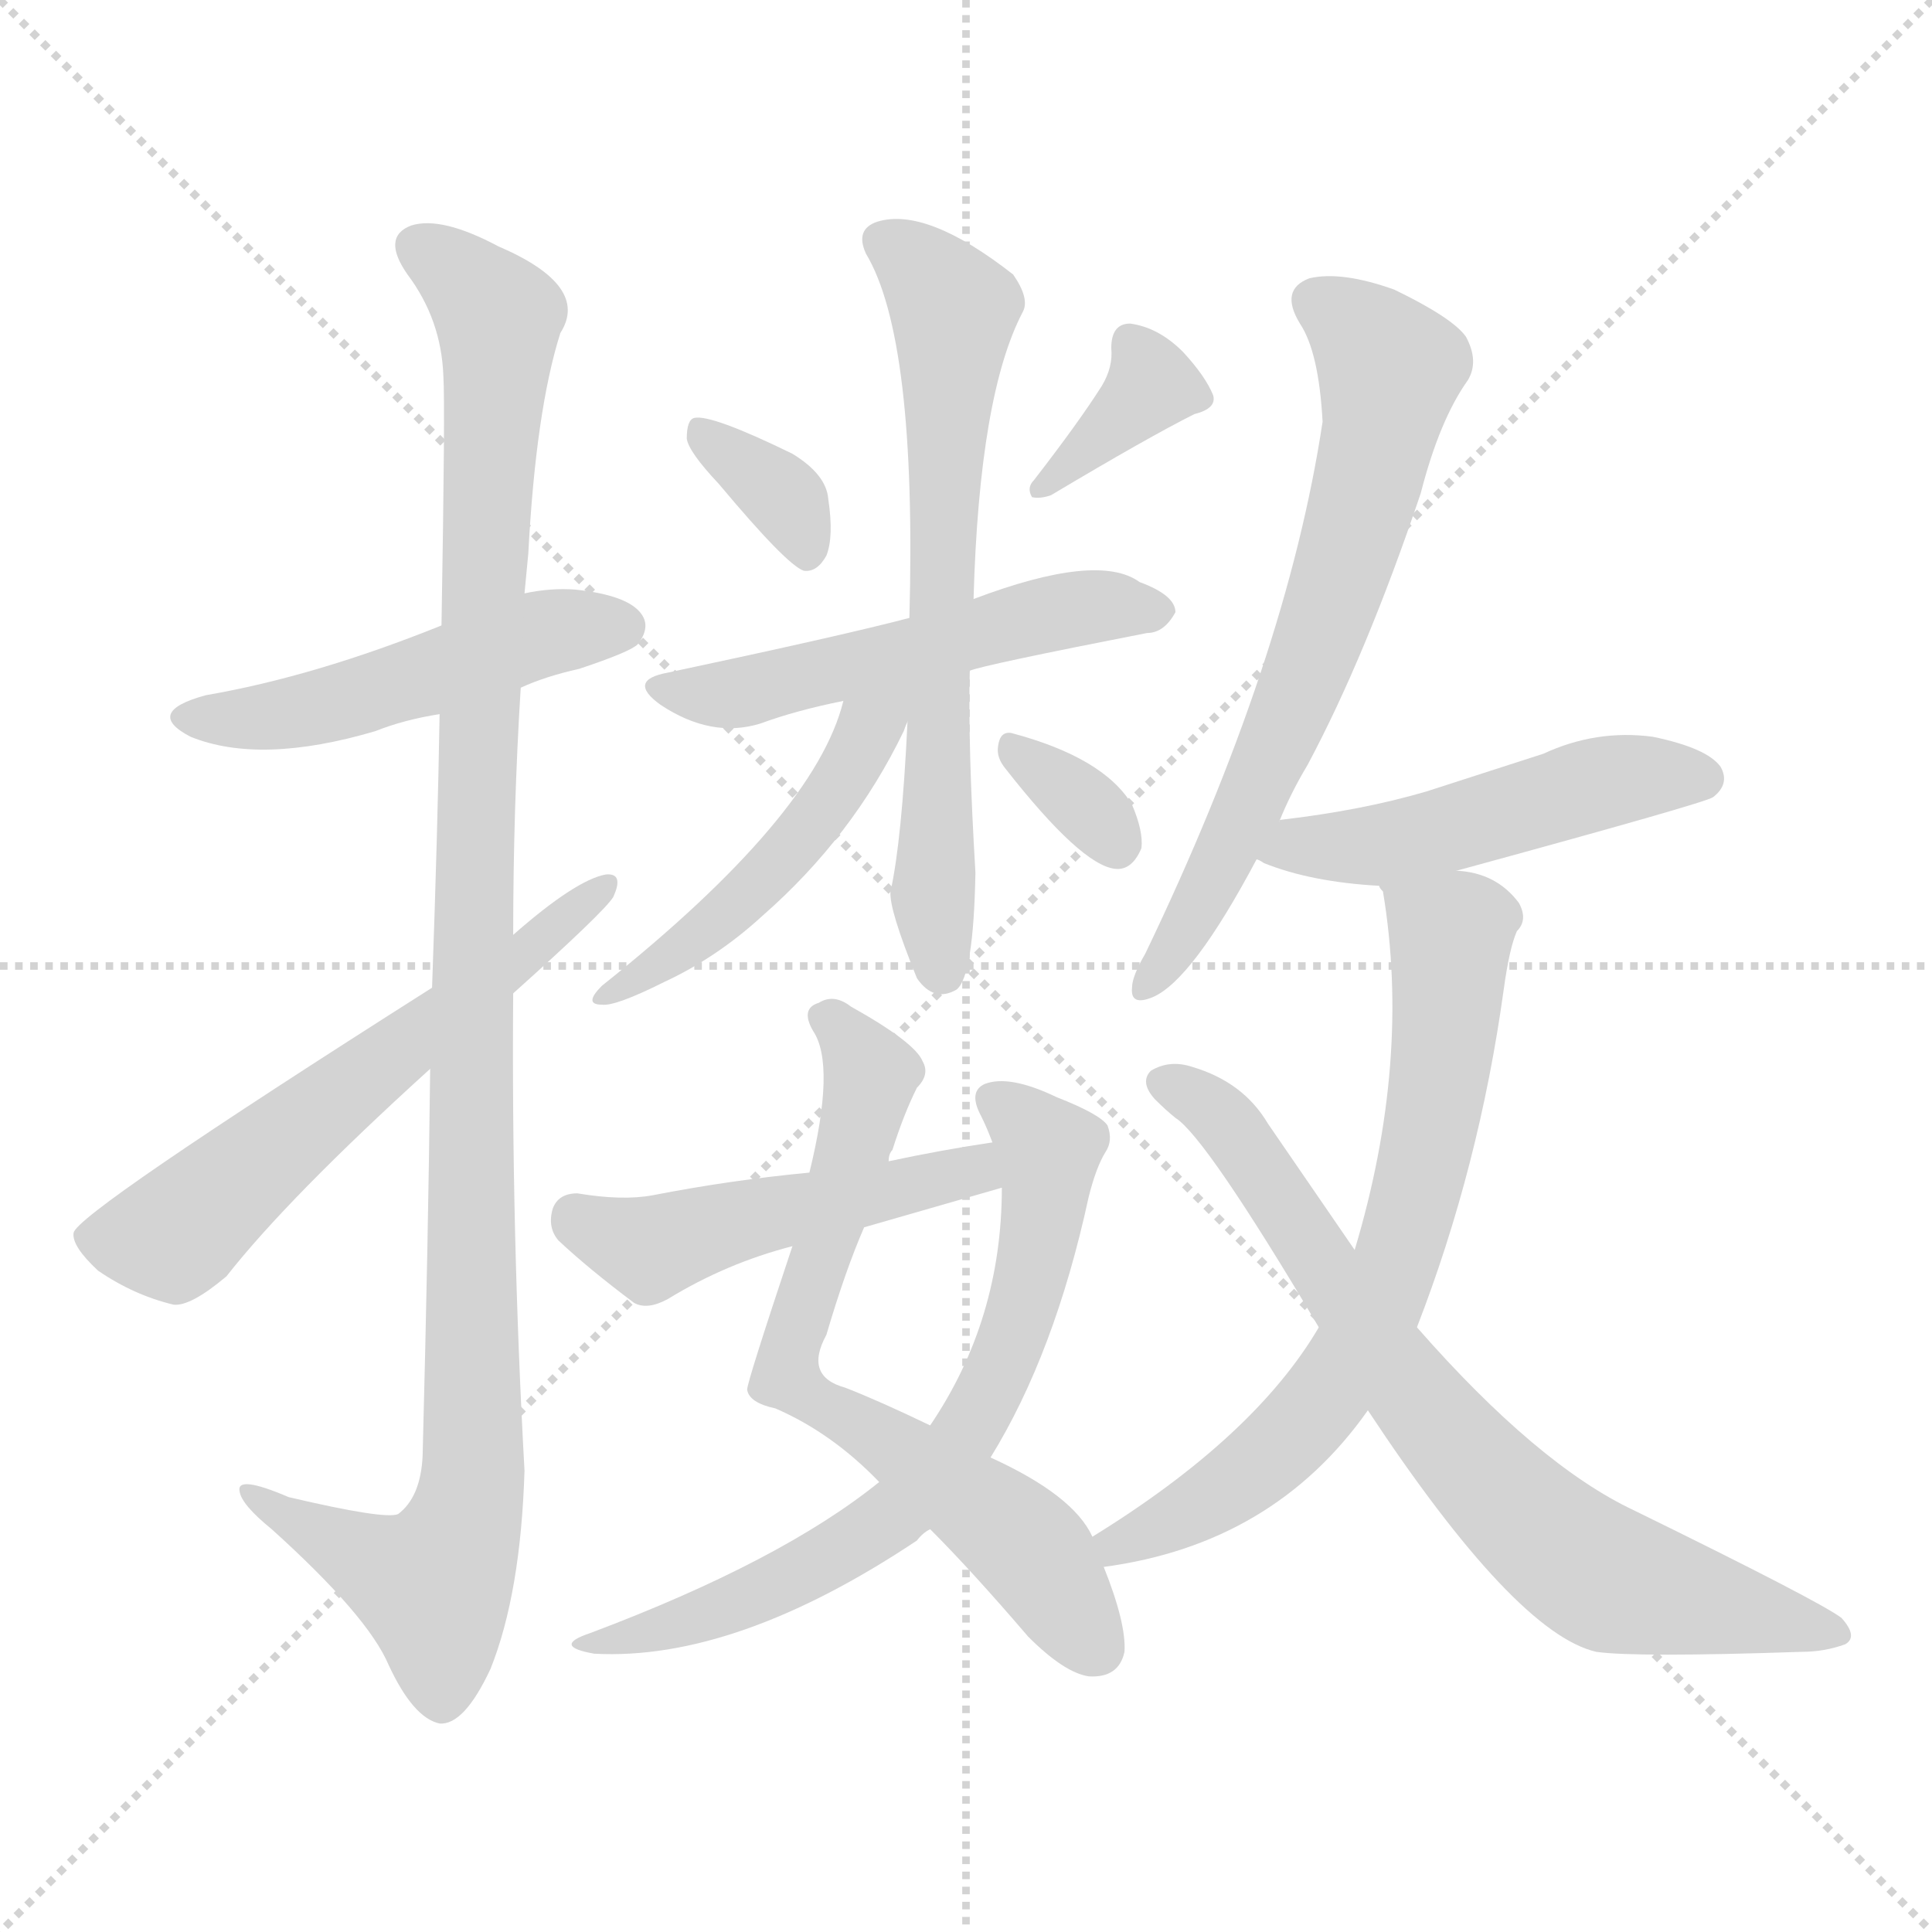 <svg xmlns="http://www.w3.org/2000/svg" version="1.1" viewBox="0 0 1024 1024">
  <g stroke="lightgray" stroke-dasharray="1,1" stroke-width="1" transform="scale(4, 4)">
    <line x1="0" y1="0" x2="256" y2="256" />
    <line x1="256" y1="0" x2="0" y2="256" />
    <line x1="128" y1="0" x2="128" y2="256" />
    <line x1="0" y1="128" x2="256" y2="128" />
  </g>
  <g transform="scale(1.0, -1.0) translate(0.0, -827.50)">
    <style type="text/css">
      
        @keyframes keyframes0 {
          from {
            stroke: blue;
            stroke-dashoffset: 490;
            stroke-width: 128;
          }
          61% {
            animation-timing-function: step-end;
            stroke: blue;
            stroke-dashoffset: 0;
            stroke-width: 128;
          }
          to {
            stroke: black;
            stroke-width: 1024;
          }
        }
        #make-me-a-hanzi-animation-0 {
          animation: keyframes0 0.649s both;
          animation-delay: 0s;
          animation-timing-function: linear;
        }
      
        @keyframes keyframes1 {
          from {
            stroke: blue;
            stroke-dashoffset: 1094;
            stroke-width: 128;
          }
          78% {
            animation-timing-function: step-end;
            stroke: blue;
            stroke-dashoffset: 0;
            stroke-width: 128;
          }
          to {
            stroke: black;
            stroke-width: 1024;
          }
        }
        #make-me-a-hanzi-animation-1 {
          animation: keyframes1 1.14s both;
          animation-delay: 0.649s;
          animation-timing-function: linear;
        }
      
        @keyframes keyframes2 {
          from {
            stroke: blue;
            stroke-dashoffset: 595;
            stroke-width: 128;
          }
          66% {
            animation-timing-function: step-end;
            stroke: blue;
            stroke-dashoffset: 0;
            stroke-width: 128;
          }
          to {
            stroke: black;
            stroke-width: 1024;
          }
        }
        #make-me-a-hanzi-animation-2 {
          animation: keyframes2 0.734s both;
          animation-delay: 1.789s;
          animation-timing-function: linear;
        }
      
        @keyframes keyframes3 {
          from {
            stroke: blue;
            stroke-dashoffset: 345;
            stroke-width: 128;
          }
          53% {
            animation-timing-function: step-end;
            stroke: blue;
            stroke-dashoffset: 0;
            stroke-width: 128;
          }
          to {
            stroke: black;
            stroke-width: 1024;
          }
        }
        #make-me-a-hanzi-animation-3 {
          animation: keyframes3 0.531s both;
          animation-delay: 2.523s;
          animation-timing-function: linear;
        }
      
        @keyframes keyframes4 {
          from {
            stroke: blue;
            stroke-dashoffset: 361;
            stroke-width: 128;
          }
          54% {
            animation-timing-function: step-end;
            stroke: blue;
            stroke-dashoffset: 0;
            stroke-width: 128;
          }
          to {
            stroke: black;
            stroke-width: 1024;
          }
        }
        #make-me-a-hanzi-animation-4 {
          animation: keyframes4 0.544s both;
          animation-delay: 3.054s;
          animation-timing-function: linear;
        }
      
        @keyframes keyframes5 {
          from {
            stroke: blue;
            stroke-dashoffset: 525;
            stroke-width: 128;
          }
          63% {
            animation-timing-function: step-end;
            stroke: blue;
            stroke-dashoffset: 0;
            stroke-width: 128;
          }
          to {
            stroke: black;
            stroke-width: 1024;
          }
        }
        #make-me-a-hanzi-animation-5 {
          animation: keyframes5 0.677s both;
          animation-delay: 3.598s;
          animation-timing-function: linear;
        }
      
        @keyframes keyframes6 {
          from {
            stroke: blue;
            stroke-dashoffset: 662;
            stroke-width: 128;
          }
          68% {
            animation-timing-function: step-end;
            stroke: blue;
            stroke-dashoffset: 0;
            stroke-width: 128;
          }
          to {
            stroke: black;
            stroke-width: 1024;
          }
        }
        #make-me-a-hanzi-animation-6 {
          animation: keyframes6 0.789s both;
          animation-delay: 4.275s;
          animation-timing-function: linear;
        }
      
        @keyframes keyframes7 {
          from {
            stroke: blue;
            stroke-dashoffset: 480;
            stroke-width: 128;
          }
          61% {
            animation-timing-function: step-end;
            stroke: blue;
            stroke-dashoffset: 0;
            stroke-width: 128;
          }
          to {
            stroke: black;
            stroke-width: 1024;
          }
        }
        #make-me-a-hanzi-animation-7 {
          animation: keyframes7 0.641s both;
          animation-delay: 5.064s;
          animation-timing-function: linear;
        }
      
        @keyframes keyframes8 {
          from {
            stroke: blue;
            stroke-dashoffset: 327;
            stroke-width: 128;
          }
          52% {
            animation-timing-function: step-end;
            stroke: blue;
            stroke-dashoffset: 0;
            stroke-width: 128;
          }
          to {
            stroke: black;
            stroke-width: 1024;
          }
        }
        #make-me-a-hanzi-animation-8 {
          animation: keyframes8 0.516s both;
          animation-delay: 5.704s;
          animation-timing-function: linear;
        }
      
        @keyframes keyframes9 {
          from {
            stroke: blue;
            stroke-dashoffset: 677;
            stroke-width: 128;
          }
          69% {
            animation-timing-function: step-end;
            stroke: blue;
            stroke-dashoffset: 0;
            stroke-width: 128;
          }
          to {
            stroke: black;
            stroke-width: 1024;
          }
        }
        #make-me-a-hanzi-animation-9 {
          animation: keyframes9 0.801s both;
          animation-delay: 6.221s;
          animation-timing-function: linear;
        }
      
        @keyframes keyframes10 {
          from {
            stroke: blue;
            stroke-dashoffset: 678;
            stroke-width: 128;
          }
          69% {
            animation-timing-function: step-end;
            stroke: blue;
            stroke-dashoffset: 0;
            stroke-width: 128;
          }
          to {
            stroke: black;
            stroke-width: 1024;
          }
        }
        #make-me-a-hanzi-animation-10 {
          animation: keyframes10 0.802s both;
          animation-delay: 7.021s;
          animation-timing-function: linear;
        }
      
        @keyframes keyframes11 {
          from {
            stroke: blue;
            stroke-dashoffset: 482;
            stroke-width: 128;
          }
          61% {
            animation-timing-function: step-end;
            stroke: blue;
            stroke-dashoffset: 0;
            stroke-width: 128;
          }
          to {
            stroke: black;
            stroke-width: 1024;
          }
        }
        #make-me-a-hanzi-animation-11 {
          animation: keyframes11 0.642s both;
          animation-delay: 7.823s;
          animation-timing-function: linear;
        }
      
        @keyframes keyframes12 {
          from {
            stroke: blue;
            stroke-dashoffset: 660;
            stroke-width: 128;
          }
          68% {
            animation-timing-function: step-end;
            stroke: blue;
            stroke-dashoffset: 0;
            stroke-width: 128;
          }
          to {
            stroke: black;
            stroke-width: 1024;
          }
        }
        #make-me-a-hanzi-animation-12 {
          animation: keyframes12 0.787s both;
          animation-delay: 8.465s;
          animation-timing-function: linear;
        }
      
        @keyframes keyframes13 {
          from {
            stroke: blue;
            stroke-dashoffset: 492;
            stroke-width: 128;
          }
          62% {
            animation-timing-function: step-end;
            stroke: blue;
            stroke-dashoffset: 0;
            stroke-width: 128;
          }
          to {
            stroke: black;
            stroke-width: 1024;
          }
        }
        #make-me-a-hanzi-animation-13 {
          animation: keyframes13 0.65s both;
          animation-delay: 9.253s;
          animation-timing-function: linear;
        }
      
        @keyframes keyframes14 {
          from {
            stroke: blue;
            stroke-dashoffset: 685;
            stroke-width: 128;
          }
          69% {
            animation-timing-function: step-end;
            stroke: blue;
            stroke-dashoffset: 0;
            stroke-width: 128;
          }
          to {
            stroke: black;
            stroke-width: 1024;
          }
        }
        #make-me-a-hanzi-animation-14 {
          animation: keyframes14 0.807s both;
          animation-delay: 9.903s;
          animation-timing-function: linear;
        }
      
        @keyframes keyframes15 {
          from {
            stroke: blue;
            stroke-dashoffset: 733;
            stroke-width: 128;
          }
          70% {
            animation-timing-function: step-end;
            stroke: blue;
            stroke-dashoffset: 0;
            stroke-width: 128;
          }
          to {
            stroke: black;
            stroke-width: 1024;
          }
        }
        #make-me-a-hanzi-animation-15 {
          animation: keyframes15 0.847s both;
          animation-delay: 10.71s;
          animation-timing-function: linear;
        }
      
    </style>
    
      <path d="M 276 463 Q 289 469 307 473 Q 334 482 338 486 Q 345 495 340 502 Q 333 512 305 515 Q 292 516 278 513 L 234 496 Q 167 469 109 459 Q 76 450 101 437 Q 138 422 199 440 Q 214 446 233 449 L 276 463 Z" fill="lightgray" />
    
      <path d="M 228 261 Q 227 171 224 56 Q 223 34 211 25 Q 204 22 153 34 Q 125 46 127 37 Q 128 30 144 17 Q 195 -29 206 -55 Q 219 -83 233 -86 Q 246 -87 260 -57 Q 276 -17 278 48 Q 271 175 272 301 L 272 332 Q 272 399 276 463 L 278 513 L 280 534 Q 284 610 297 651 Q 313 676 264 697 Q 234 713 218 708 Q 202 702 216 682 Q 234 658 235 628 Q 236 613 234 496 L 233 449 Q 232 388 229 304 L 228 261 Z" fill="lightgray" />
    
      <path d="M 229 304 Q 40 184 39 174 Q 38 167 52 154 Q 71 141 92 136 Q 101 135 120 151 Q 153 193 228 261 L 272 301 Q 320 344 325 352 Q 331 365 321 364 Q 305 361 272 332 L 229 304 Z" fill="lightgray" />
    
      <path d="M 381 571 Q 417 528 426 525 Q 433 524 438 533 Q 442 543 439 563 Q 438 576 420 587 Q 377 608 368 606 Q 364 605 364 595 Q 365 588 381 571 Z" fill="lightgray" />
    
      <path d="M 584 623 Q 572 604 548 573 Q 544 569 547 564 Q 551 563 557 565 Q 609 596 633 608 Q 645 611 643 618 Q 639 628 627 641 Q 614 654 599 656 Q 589 656 589 643 Q 590 633 584 623 Z" fill="lightgray" />
    
      <path d="M 514 472 Q 521 475 608 492 Q 617 492 623 503 Q 623 512 604 519 Q 582 535 516 510 L 482 500 Q 448 491 354 471 Q 332 467 350 454 Q 377 436 403 444 Q 422 451 447 456 L 514 472 Z" fill="lightgray" />
    
      <path d="M 481 445 Q 478 382 472 355 Q 471 346 486 309 Q 495 296 507 303 Q 516 310 517 365 Q 513 432 514 472 L 516 510 Q 519 618 542 662 Q 546 669 537 682 Q 491 718 465 710 Q 453 706 459 693 Q 486 648 482 500 L 481 445 Z" fill="lightgray" />
    
      <path d="M 447 456 Q 432 395 319 305 Q 309 295 319 295 Q 326 294 352 307 Q 380 320 404 342 Q 452 384 479 440 Q 480 443 481 445 C 493 473 461 504 447 456 Z" fill="lightgray" />
    
      <path d="M 533 420 Q 573 369 591 367 Q 600 366 605 378 Q 606 387 600 401 Q 585 426 536 439 Q 530 440 529 432 Q 528 426 533 420 Z" fill="lightgray" />
    
      <path d="M 579 13 Q 569 35 525 55 L 493 72 Q 466 85 448 92 Q 426 98 438 120 Q 448 154 458 177 L 471 212 Q 471 216 473 218 Q 479 237 486 251 Q 493 258 489 265 Q 485 275 451 294 Q 442 301 434 296 Q 424 293 431 281 Q 443 263 429 206 L 420 167 Q 396 95 396 91 Q 397 84 411 81 Q 441 68 466 42 L 493 17 Q 515 -5 545 -40 Q 564 -59 577 -61 Q 593 -62 596 -48 Q 597 -33 585 -3 L 579 13 Z" fill="lightgray" />
    
      <path d="M 525 55 Q 559 110 577 193 Q 581 209 586 217 Q 590 223 587 231 Q 583 237 560 246 Q 535 258 522 253 Q 513 249 520 236 Q 523 230 526 222 L 531 198 Q 531 128 493 72 L 466 42 Q 414 0 313 -38 Q 292 -45 315 -49 Q 390 -53 486 11 Q 489 15 493 17 L 525 55 Z" fill="lightgray" />
    
      <path d="M 526 222 Q 499 218 471 212 L 429 206 Q 387 202 346 194 Q 330 191 306 195 Q 296 195 293 187 Q 290 177 296 170 Q 312 155 336 137 Q 343 133 354 139 Q 385 158 420 167 L 458 177 L 531 198 C 560 206 556 227 526 222 Z" fill="lightgray" />
    
      <path d="M 678 392 Q 684 407 693 422 Q 724 480 753 566 Q 763 605 778 626 Q 784 636 777 649 Q 770 659 739 674 Q 711 684 694 680 Q 678 674 689 656 Q 699 641 701 604 Q 682 478 607 322 Q 600 310 600 304 Q 599 294 611 299 Q 632 308 666 372 L 678 392 Z" fill="lightgray" />
    
      <path d="M 772 366 Q 904 402 908 405 Q 917 412 912 421 Q 905 431 876 437 Q 846 441 818 428 L 756 408 Q 722 398 679 393 Q 678 393 678 392 C 649 385 641 383 666 372 Q 667 372 670 370 Q 695 360 731 358 L 772 366 Z" fill="lightgray" />
    
      <path d="M 751 124 Q 784 209 797 303 Q 800 325 804 334 Q 810 340 805 349 Q 793 365 772 366 C 743 372 726 375 731 358 Q 731 357 733 355 Q 748 265 718 165 L 699 124 Q 665 66 579 13 C 554 -3 555 -8 585 -3 Q 675 9 725 80 L 751 124 Z" fill="lightgray" />
    
      <path d="M 725 80 Q 803 -38 846 -48 Q 867 -51 955 -48 Q 967 -48 978 -44 Q 985 -40 976 -30 Q 964 -21 866 27 Q 815 51 751 124 L 718 165 L 672 232 Q 659 254 632 262 Q 620 266 610 260 Q 604 254 612 245 Q 618 239 623 235 Q 639 225 699 124 L 725 80 Z" fill="lightgray" />
    
    
      <clipPath id="make-me-a-hanzi-clip-0">
        <path d="M 276 463 Q 289 469 307 473 Q 334 482 338 486 Q 345 495 340 502 Q 333 512 305 515 Q 292 516 278 513 L 234 496 Q 167 469 109 459 Q 76 450 101 437 Q 138 422 199 440 Q 214 446 233 449 L 276 463 Z" />
      </clipPath>
      <path clip-path="url(#make-me-a-hanzi-clip-0)" d="M 103 449 L 170 452 L 288 492 L 330 495" fill="none" id="make-me-a-hanzi-animation-0" stroke-dasharray="362 724" stroke-linecap="round" />
    
      <clipPath id="make-me-a-hanzi-clip-1">
        <path d="M 228 261 Q 227 171 224 56 Q 223 34 211 25 Q 204 22 153 34 Q 125 46 127 37 Q 128 30 144 17 Q 195 -29 206 -55 Q 219 -83 233 -86 Q 246 -87 260 -57 Q 276 -17 278 48 Q 271 175 272 301 L 272 332 Q 272 399 276 463 L 278 513 L 280 534 Q 284 610 297 651 Q 313 676 264 697 Q 234 713 218 708 Q 202 702 216 682 Q 234 658 235 628 Q 236 613 234 496 L 233 449 Q 232 388 229 304 L 228 261 Z" />
      </clipPath>
      <path clip-path="url(#make-me-a-hanzi-clip-1)" d="M 224 694 L 246 681 L 264 655 L 250 328 L 251 40 L 230 -13 L 133 35" fill="none" id="make-me-a-hanzi-animation-1" stroke-dasharray="966 1932" stroke-linecap="round" />
    
      <clipPath id="make-me-a-hanzi-clip-2">
        <path d="M 229 304 Q 40 184 39 174 Q 38 167 52 154 Q 71 141 92 136 Q 101 135 120 151 Q 153 193 228 261 L 272 301 Q 320 344 325 352 Q 331 365 321 364 Q 305 361 272 332 L 229 304 Z" />
      </clipPath>
      <path clip-path="url(#make-me-a-hanzi-clip-2)" d="M 46 172 L 92 172 L 224 285 L 274 316 L 319 357" fill="none" id="make-me-a-hanzi-animation-2" stroke-dasharray="467 934" stroke-linecap="round" />
    
      <clipPath id="make-me-a-hanzi-clip-3">
        <path d="M 381 571 Q 417 528 426 525 Q 433 524 438 533 Q 442 543 439 563 Q 438 576 420 587 Q 377 608 368 606 Q 364 605 364 595 Q 365 588 381 571 Z" />
      </clipPath>
      <path clip-path="url(#make-me-a-hanzi-clip-3)" d="M 371 599 L 414 566 L 428 534" fill="none" id="make-me-a-hanzi-animation-3" stroke-dasharray="217 434" stroke-linecap="round" />
    
      <clipPath id="make-me-a-hanzi-clip-4">
        <path d="M 584 623 Q 572 604 548 573 Q 544 569 547 564 Q 551 563 557 565 Q 609 596 633 608 Q 645 611 643 618 Q 639 628 627 641 Q 614 654 599 656 Q 589 656 589 643 Q 590 633 584 623 Z" />
      </clipPath>
      <path clip-path="url(#make-me-a-hanzi-clip-4)" d="M 599 646 L 610 623 L 552 568" fill="none" id="make-me-a-hanzi-animation-4" stroke-dasharray="233 466" stroke-linecap="round" />
    
      <clipPath id="make-me-a-hanzi-clip-5">
        <path d="M 514 472 Q 521 475 608 492 Q 617 492 623 503 Q 623 512 604 519 Q 582 535 516 510 L 482 500 Q 448 491 354 471 Q 332 467 350 454 Q 377 436 403 444 Q 422 451 447 456 L 514 472 Z" />
      </clipPath>
      <path clip-path="url(#make-me-a-hanzi-clip-5)" d="M 351 463 L 393 460 L 566 504 L 614 504" fill="none" id="make-me-a-hanzi-animation-5" stroke-dasharray="397 794" stroke-linecap="round" />
    
      <clipPath id="make-me-a-hanzi-clip-6">
        <path d="M 481 445 Q 478 382 472 355 Q 471 346 486 309 Q 495 296 507 303 Q 516 310 517 365 Q 513 432 514 472 L 516 510 Q 519 618 542 662 Q 546 669 537 682 Q 491 718 465 710 Q 453 706 459 693 Q 486 648 482 500 L 481 445 Z" />
      </clipPath>
      <path clip-path="url(#make-me-a-hanzi-clip-6)" d="M 467 700 L 506 664 L 497 511 L 495 349 L 500 312" fill="none" id="make-me-a-hanzi-animation-6" stroke-dasharray="534 1068" stroke-linecap="round" />
    
      <clipPath id="make-me-a-hanzi-clip-7">
        <path d="M 447 456 Q 432 395 319 305 Q 309 295 319 295 Q 326 294 352 307 Q 380 320 404 342 Q 452 384 479 440 Q 480 443 481 445 C 493 473 461 504 447 456 Z" />
      </clipPath>
      <path clip-path="url(#make-me-a-hanzi-clip-7)" d="M 476 459 L 401 357 L 322 300" fill="none" id="make-me-a-hanzi-animation-7" stroke-dasharray="352 704" stroke-linecap="round" />
    
      <clipPath id="make-me-a-hanzi-clip-8">
        <path d="M 533 420 Q 573 369 591 367 Q 600 366 605 378 Q 606 387 600 401 Q 585 426 536 439 Q 530 440 529 432 Q 528 426 533 420 Z" />
      </clipPath>
      <path clip-path="url(#make-me-a-hanzi-clip-8)" d="M 539 429 L 576 401 L 591 381" fill="none" id="make-me-a-hanzi-animation-8" stroke-dasharray="199 398" stroke-linecap="round" />
    
      <clipPath id="make-me-a-hanzi-clip-9">
        <path d="M 579 13 Q 569 35 525 55 L 493 72 Q 466 85 448 92 Q 426 98 438 120 Q 448 154 458 177 L 471 212 Q 471 216 473 218 Q 479 237 486 251 Q 493 258 489 265 Q 485 275 451 294 Q 442 301 434 296 Q 424 293 431 281 Q 443 263 429 206 L 420 167 Q 396 95 396 91 Q 397 84 411 81 Q 441 68 466 42 L 493 17 Q 515 -5 545 -40 Q 564 -59 577 -61 Q 593 -62 596 -48 Q 597 -33 585 -3 L 579 13 Z" />
      </clipPath>
      <path clip-path="url(#make-me-a-hanzi-clip-9)" d="M 441 287 L 453 276 L 461 256 L 417 98 L 533 18 L 580 -45" fill="none" id="make-me-a-hanzi-animation-9" stroke-dasharray="549 1098" stroke-linecap="round" />
    
      <clipPath id="make-me-a-hanzi-clip-10">
        <path d="M 525 55 Q 559 110 577 193 Q 581 209 586 217 Q 590 223 587 231 Q 583 237 560 246 Q 535 258 522 253 Q 513 249 520 236 Q 523 230 526 222 L 531 198 Q 531 128 493 72 L 466 42 Q 414 0 313 -38 Q 292 -45 315 -49 Q 390 -53 486 11 Q 489 15 493 17 L 525 55 Z" />
      </clipPath>
      <path clip-path="url(#make-me-a-hanzi-clip-10)" d="M 527 244 L 555 218 L 555 207 L 541 130 L 508 61 L 454 10 L 384 -25 L 321 -42" fill="none" id="make-me-a-hanzi-animation-10" stroke-dasharray="550 1100" stroke-linecap="round" />
    
      <clipPath id="make-me-a-hanzi-clip-11">
        <path d="M 526 222 Q 499 218 471 212 L 429 206 Q 387 202 346 194 Q 330 191 306 195 Q 296 195 293 187 Q 290 177 296 170 Q 312 155 336 137 Q 343 133 354 139 Q 385 158 420 167 L 458 177 L 531 198 C 560 206 556 227 526 222 Z" />
      </clipPath>
      <path clip-path="url(#make-me-a-hanzi-clip-11)" d="M 305 181 L 343 166 L 506 204 L 520 215" fill="none" id="make-me-a-hanzi-animation-11" stroke-dasharray="354 708" stroke-linecap="round" />
    
      <clipPath id="make-me-a-hanzi-clip-12">
        <path d="M 678 392 Q 684 407 693 422 Q 724 480 753 566 Q 763 605 778 626 Q 784 636 777 649 Q 770 659 739 674 Q 711 684 694 680 Q 678 674 689 656 Q 699 641 701 604 Q 682 478 607 322 Q 600 310 600 304 Q 599 294 611 299 Q 632 308 666 372 L 678 392 Z" />
      </clipPath>
      <path clip-path="url(#make-me-a-hanzi-clip-12)" d="M 698 667 L 734 635 L 731 597 L 704 503 L 674 426 L 630 336 L 608 306" fill="none" id="make-me-a-hanzi-animation-12" stroke-dasharray="532 1064" stroke-linecap="round" />
    
      <clipPath id="make-me-a-hanzi-clip-13">
        <path d="M 772 366 Q 904 402 908 405 Q 917 412 912 421 Q 905 431 876 437 Q 846 441 818 428 L 756 408 Q 722 398 679 393 Q 678 393 678 392 C 649 385 641 383 666 372 Q 667 372 670 370 Q 695 360 731 358 L 772 366 Z" />
      </clipPath>
      <path clip-path="url(#make-me-a-hanzi-clip-13)" d="M 671 376 L 734 380 L 856 414 L 902 415" fill="none" id="make-me-a-hanzi-animation-13" stroke-dasharray="364 728" stroke-linecap="round" />
    
      <clipPath id="make-me-a-hanzi-clip-14">
        <path d="M 751 124 Q 784 209 797 303 Q 800 325 804 334 Q 810 340 805 349 Q 793 365 772 366 C 743 372 726 375 731 358 Q 731 357 733 355 Q 748 265 718 165 L 699 124 Q 665 66 579 13 C 554 -3 555 -8 585 -3 Q 675 9 725 80 L 751 124 Z" />
      </clipPath>
      <path clip-path="url(#make-me-a-hanzi-clip-14)" d="M 743 349 L 769 332 L 769 318 L 758 224 L 732 139 L 703 87 L 685 67 L 644 34 L 594 10 L 592 4" fill="none" id="make-me-a-hanzi-animation-14" stroke-dasharray="557 1114" stroke-linecap="round" />
    
      <clipPath id="make-me-a-hanzi-clip-15">
        <path d="M 725 80 Q 803 -38 846 -48 Q 867 -51 955 -48 Q 967 -48 978 -44 Q 985 -40 976 -30 Q 964 -21 866 27 Q 815 51 751 124 L 718 165 L 672 232 Q 659 254 632 262 Q 620 266 610 260 Q 604 254 612 245 Q 618 239 623 235 Q 639 225 699 124 L 725 80 Z" />
      </clipPath>
      <path clip-path="url(#make-me-a-hanzi-clip-15)" d="M 618 253 L 654 227 L 752 84 L 814 17 L 854 -10 L 970 -38" fill="none" id="make-me-a-hanzi-animation-15" stroke-dasharray="605 1210" stroke-linecap="round" />
    
  </g>
</svg>
